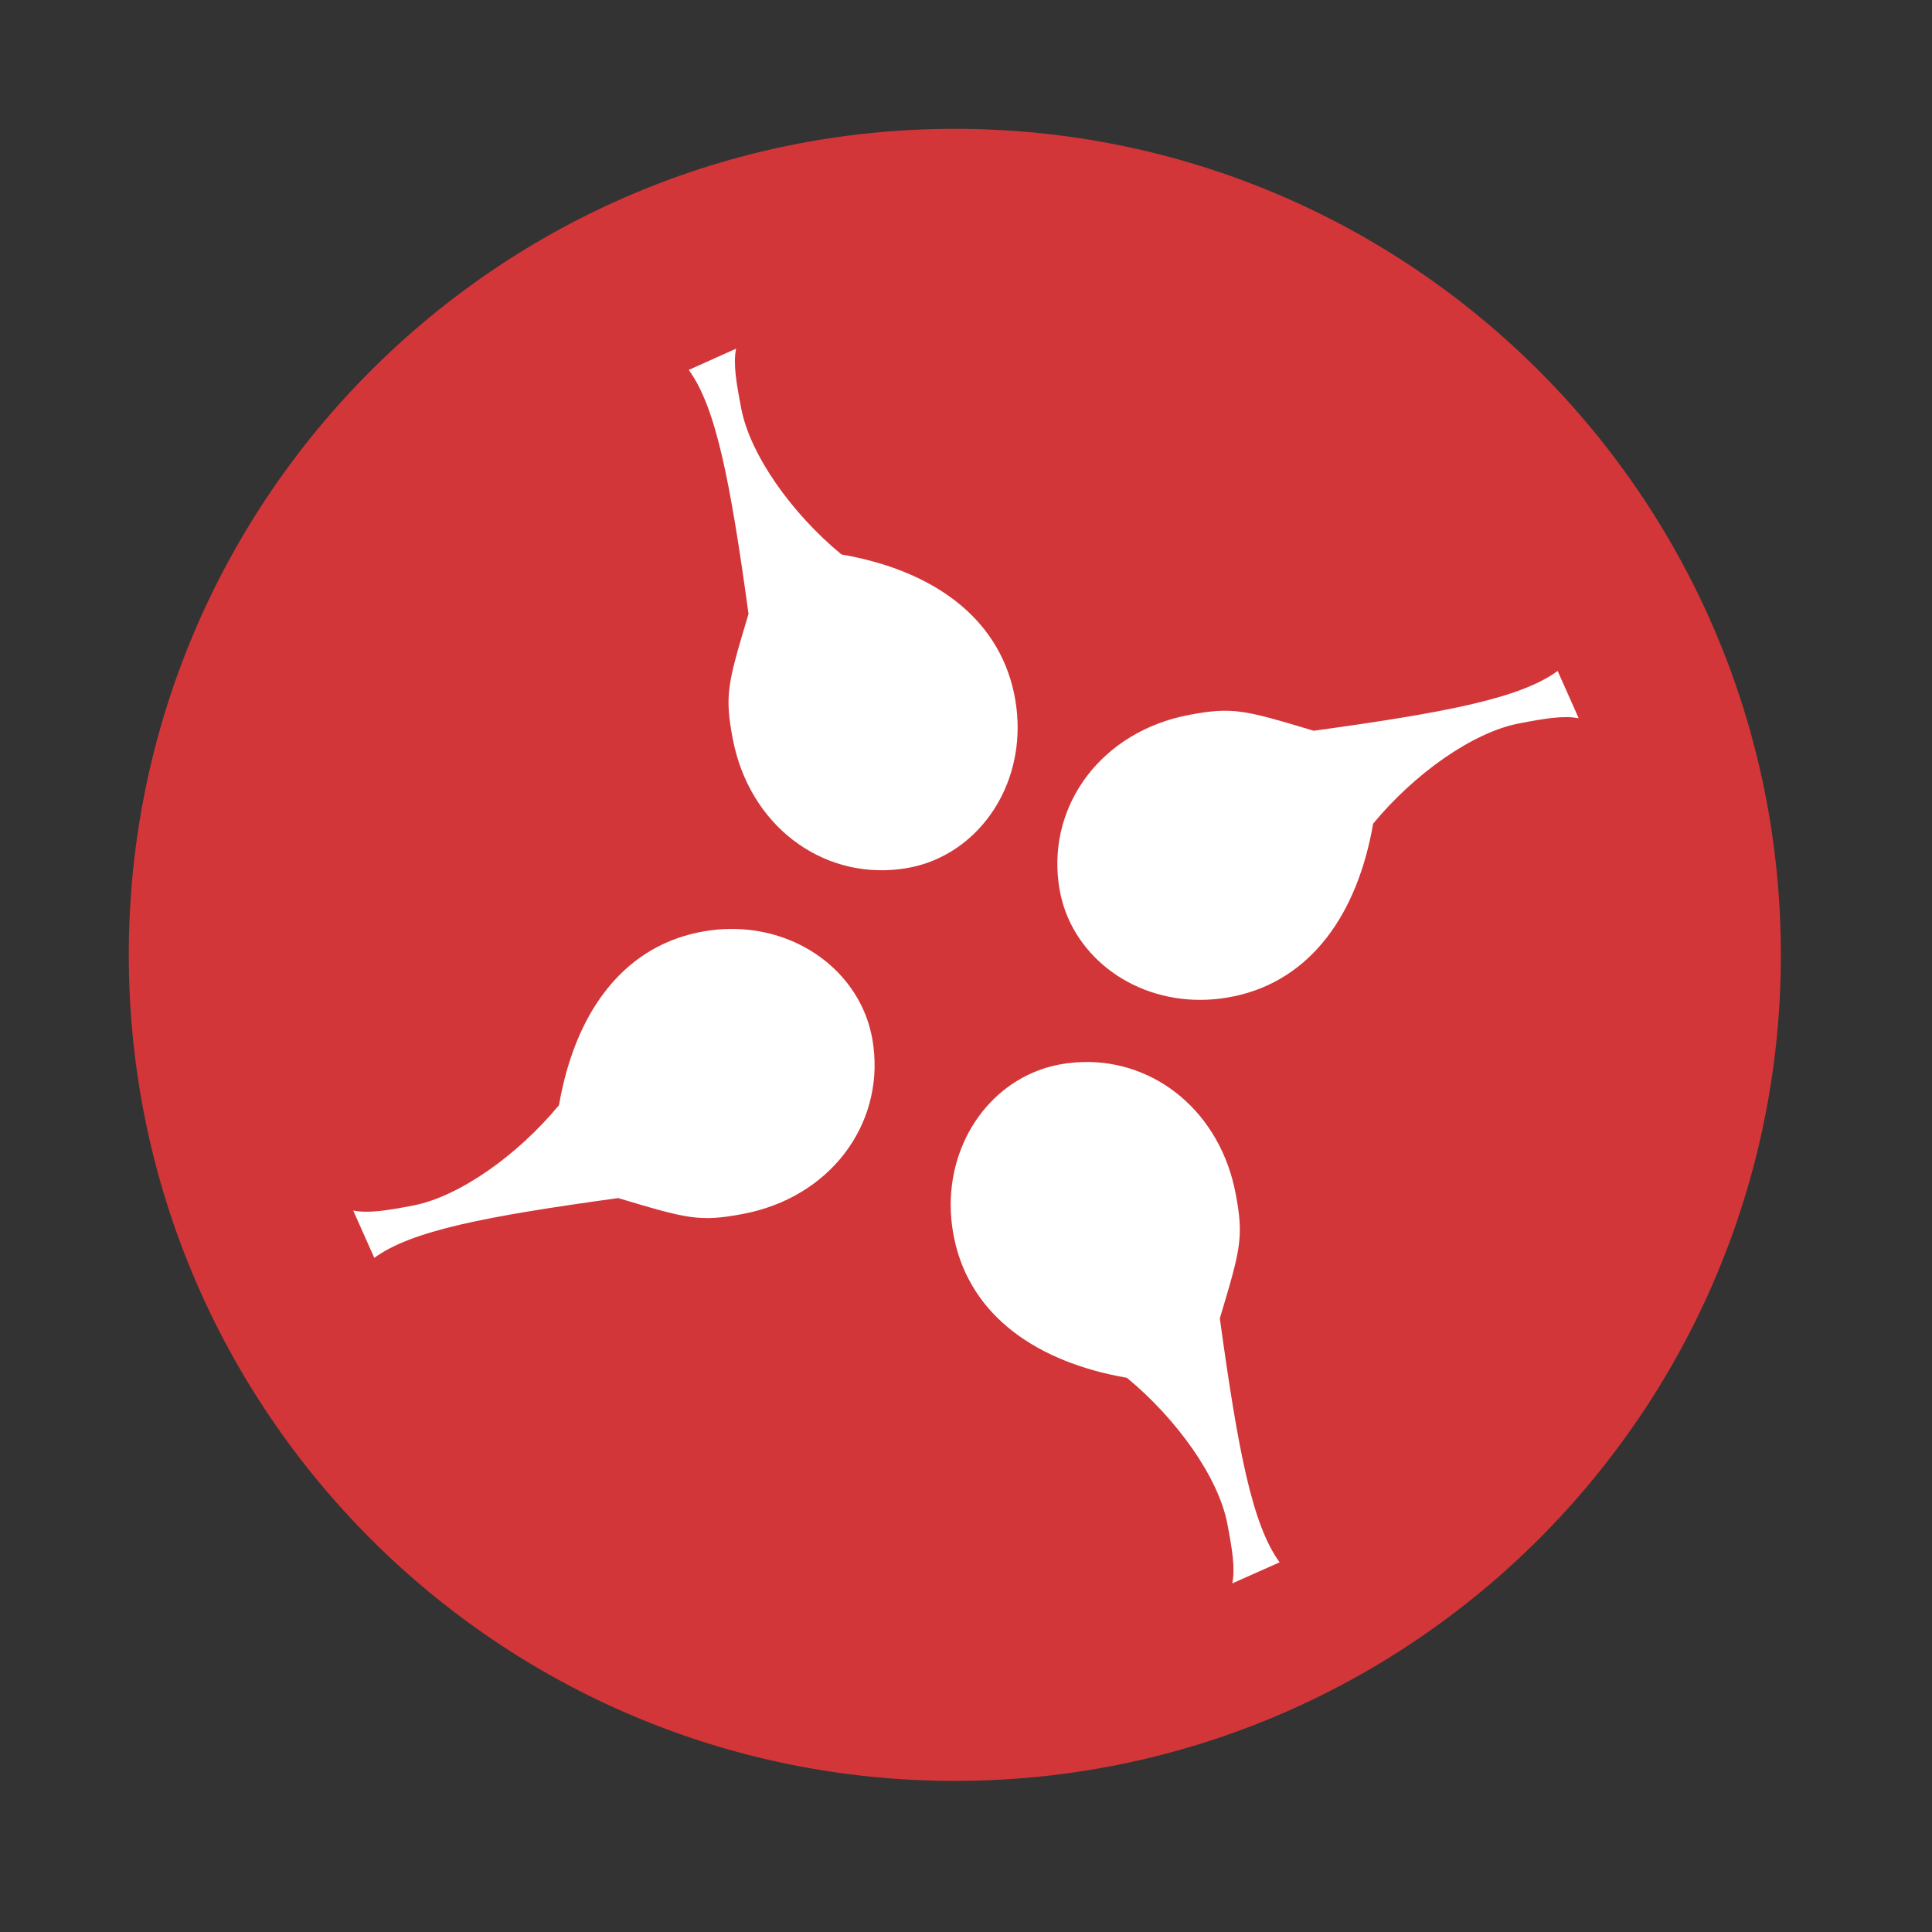 <svg viewBox="0 0 512 512" xmlns="http://www.w3.org/2000/svg">
 <rect x="0" y="0" width="512" height="512" fill="#333333" stroke="none"/>
 <path d="m471.95 253.05c0 120.9-98.01 218.91-218.91 218.91-120.9 0-218.91-98.01-218.91-218.91 0-120.9 98.01-218.91 218.91-218.91 120.9 0 218.91 98.01 218.91 218.91" fill="#d23638" fill-rule="evenodd"/>
 <path d="m195.07 92.4l-12.542 5.636c7.217 9.897 10.988 29.381 15.842 64.64-5.515 18.408-6.369 21.477-4.214 32.954 4.322 23.02 23.494 37.35 44.48 34.681 3.279-.417 6.367-1.245 9.241-2.488 15.523-6.713 24.922-24.679 20.869-44.02-4.284-20.451-21.886-32.735-45.75-36.864-13.329-11-24.24-26.534-26.556-38.692-1.31-6.8-2.173-11.833-1.371-15.842m217.73 85.41c-9.897 7.217-29.381 10.988-64.64 15.842-18.408-5.515-21.477-6.369-32.954-4.214-23.02 4.322-37.35 23.494-34.681 44.48.418 3.279 1.245 6.367 2.488 9.241 6.713 15.523 24.679 24.922 44.02 20.869 20.451-4.284 32.734-21.886 36.864-45.75 11-13.329 26.483-24.24 38.641-26.556 6.8-1.31 11.833-2.173 15.842-1.371l-5.585-12.542m-220.68 68.4c-2.356.1-4.741.407-7.16.914-20.451 4.284-32.684 21.886-36.813 45.75-11 13.329-26.534 24.287-38.692 26.607-6.8 1.31-11.833 2.122-15.842 1.32l5.585 12.542c9.897-7.217 29.381-10.988 64.64-15.842 18.408 5.515 21.528 6.369 33 4.214 23.02-4.322 37.3-23.494 34.63-44.48-.418-3.279-1.245-6.367-2.488-9.241-5.874-13.582-20.373-22.485-36.864-21.783m94.8 35.24c-1.294.036-2.598.138-3.91.305-3.279.417-6.367 1.245-9.241 2.488-15.523 6.713-24.922 24.679-20.869 44.02 4.284 20.451 21.886 32.735 45.75 36.864 13.329 11 24.287 26.483 26.607 38.641 1.31 6.8 2.122 11.833 1.32 15.842l12.542-5.585c-7.217-9.897-10.988-29.381-15.842-64.64 5.515-18.408 6.369-21.477 4.215-32.954-4.052-21.584-21.16-35.53-40.571-34.985" fill="#ffffff"/>
</svg>
